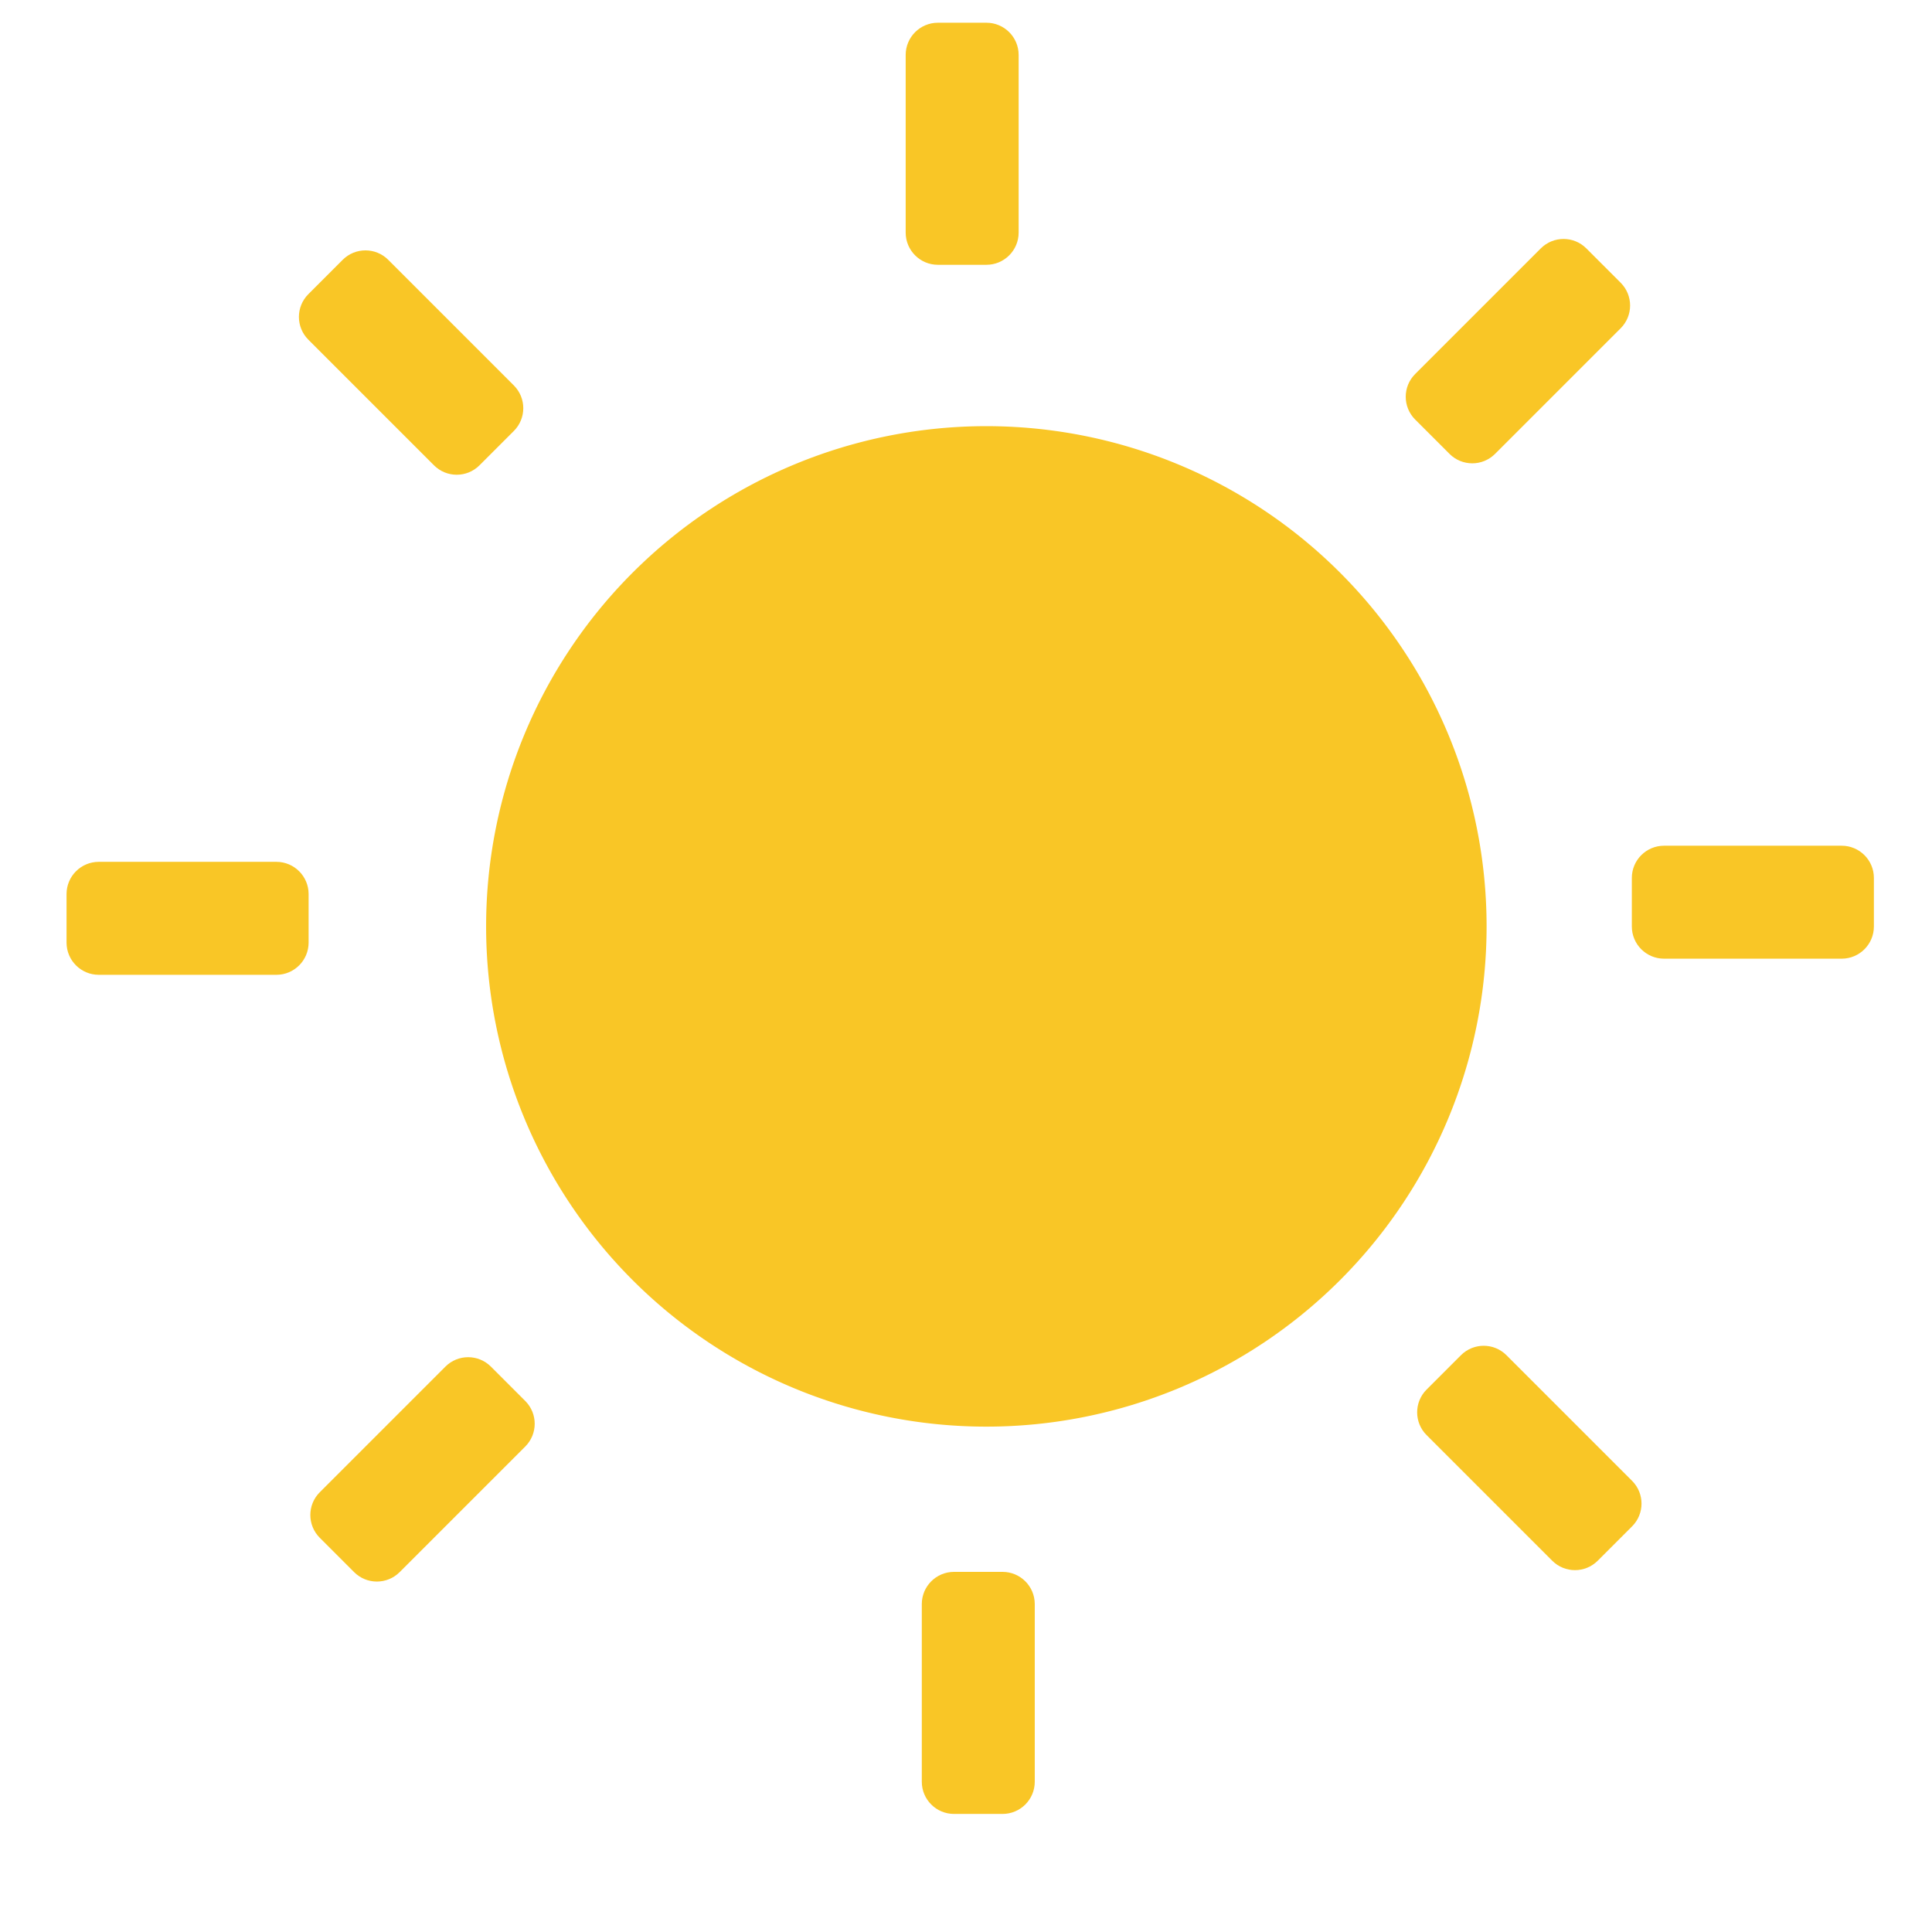 <?xml version="1.0" standalone="no"?><!DOCTYPE svg PUBLIC "-//W3C//DTD SVG 1.1//EN" "http://www.w3.org/Graphics/SVG/1.1/DTD/svg11.dtd"><svg t="1687855682890" class="icon" viewBox="0 0 1024 1024" version="1.1" xmlns="http://www.w3.org/2000/svg" p-id="993" xmlns:xlink="http://www.w3.org/1999/xlink" width="200" height="200"><path d="M522.786 491.008m-265.136 0a265.136 265.136 0 1 0 530.273 0 265.136 265.136 0 1 0-530.273 0Z" fill="#F9C626" p-id="994"></path><path d="M522.832 140.345H497.095c-9.421 0-17.067-7.646-17.067-17.067V29.116c0-9.421 7.646-17.067 17.067-17.067h25.737c9.421 0 17.067 7.646 17.067 17.067v94.162c0 9.421-7.646 17.067-17.067 17.067zM272.35 228.42l-18.204 18.204c-6.667 6.667-17.476 6.667-24.132 0l-66.583-66.583c-6.667-6.667-6.667-17.476 0-24.132l18.204-18.204c6.667-6.667 17.476-6.667 24.132 0l66.583 66.583c6.667 6.667 6.667 17.465 0 24.132zM163.567 473.862v25.737c0 9.421-7.646 17.067-17.067 17.067H52.338c-9.421 0-17.067-7.646-17.067-17.067v-25.737c0-9.421 7.646-17.067 17.067-17.067h94.162c9.421 0 17.067 7.646 17.067 17.067zM260.198 724.343l18.204 18.204c6.667 6.667 6.667 17.476 0 24.132l-66.583 66.583c-6.667 6.667-17.476 6.667-24.132 0l-18.204-18.204c-6.667-6.667-6.667-17.476 0-24.132l66.583-66.583c6.656-6.667 17.465-6.667 24.132 0zM505.64 833.126h25.737c9.421 0 17.067 7.646 17.067 17.067V944.356c0 9.421-7.646 17.067-17.067 17.067h-25.737c-9.421 0-17.067-7.646-17.067-17.067v-94.162c0-9.421 7.646-17.067 17.067-17.067zM756.122 736.495l18.204-18.204c6.667-6.667 17.476-6.667 24.132 0l66.583 66.583c6.667 6.667 6.667 17.476 0 24.132l-18.204 18.204c-6.667 6.667-17.476 6.667-24.132 0l-66.583-66.583c-6.667-6.656-6.667-17.465 0-24.132zM864.905 491.054v-25.737c0-9.421 7.646-17.067 17.067-17.067h94.162c9.421 0 17.067 7.646 17.067 17.067v25.737c0 9.421-7.646 17.067-17.067 17.067h-94.162c-9.421 0-17.067-7.646-17.067-17.067zM768.273 240.572l-18.204-18.204c-6.667-6.667-6.667-17.476 0-24.132l66.583-66.583c6.667-6.667 17.476-6.667 24.132 0l18.204 18.204c6.667 6.667 6.667 17.476 0 24.132l-66.583 66.583c-6.667 6.667-17.465 6.667-24.132 0z" fill="#F9C626" p-id="995"></path></svg>